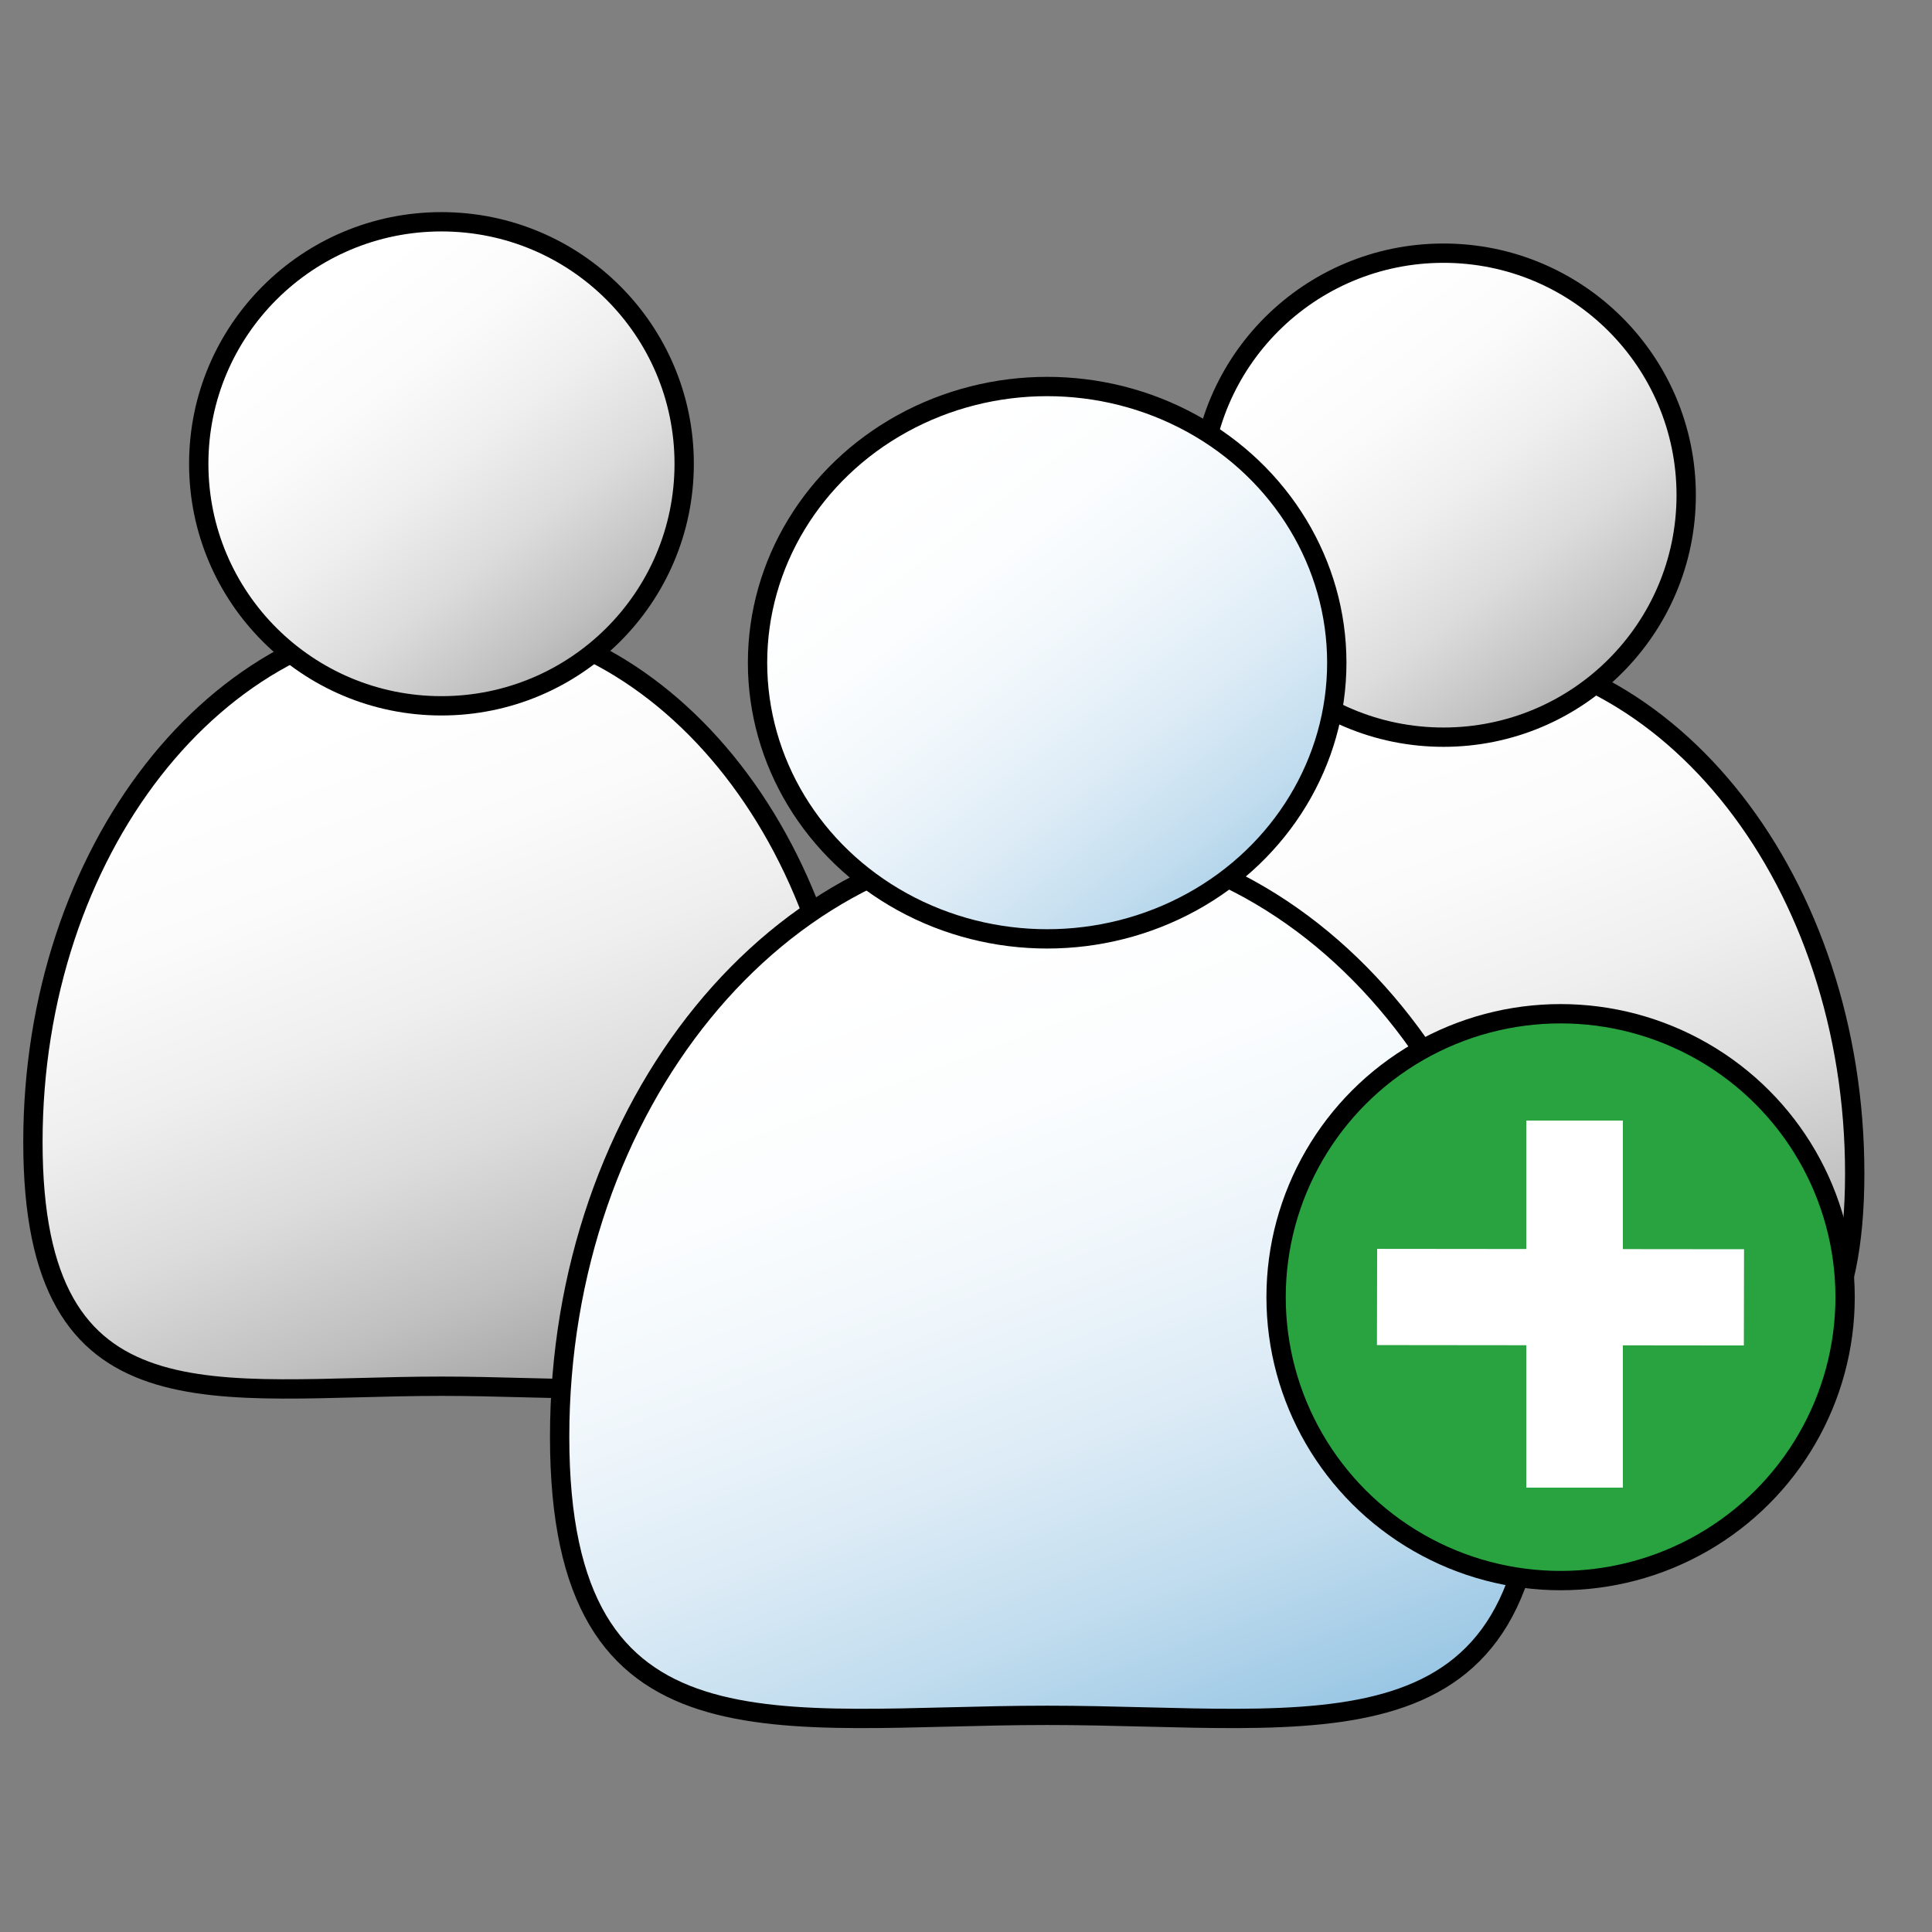 <?xml version="1.0" encoding="utf-8"?>
<!-- Generator: Adobe Illustrator 15.1.0, SVG Export Plug-In . SVG Version: 6.00 Build 0)  -->
<!DOCTYPE svg PUBLIC "-//W3C//DTD SVG 1.1//EN" "http://www.w3.org/Graphics/SVG/1.1/DTD/svg11.dtd">
<svg version="1.1" id="Layer_1" xmlns="http://www.w3.org/2000/svg" xmlns:xlink="http://www.w3.org/1999/xlink" x="0px" y="0px"
	 width="100px" height="100px" viewBox="0 0 100 100" enable-background="new 0 0 100 100" xml:space="preserve">
<rect x="0" y="0" width="100" height="100" fill="#808080" stroke="none"/>
<g>
	<linearGradient id="SVGID_1_" gradientUnits="userSpaceOnUse" x1="67.29" y1="39.792" x2="88.483" y2="96.216">
		<stop  offset="0" style="stop-color:#FFFFFF"/>
		<stop  offset="0.128" style="stop-color:#FBFBFB"/>
		<stop  offset="0.254" style="stop-color:#EFEFEF"/>
		<stop  offset="0.379" style="stop-color:#DCDCDC"/>
		<stop  offset="0.504" style="stop-color:#C0C0C0"/>
		<stop  offset="0.628" style="stop-color:#9C9C9C"/>
		<stop  offset="0.752" style="stop-color:#707070"/>
		<stop  offset="0.875" style="stop-color:#3C3C3C"/>
		<stop  offset="0.996" style="stop-color:#020202"/>
		<stop  offset="1" style="stop-color:#000000"/>
	</linearGradient>
	<path fill="url(#SVGID_1_)" stroke="#000000" stroke-miterlimit="10" d="M74.713,73.375c-11.717,0-21.146,2.402-21.146-12.632
		s9.5-27.222,21.217-27.222S96,45.709,96,60.743S86.432,73.375,74.713,73.375z"/>
	<linearGradient id="SVGID_2_" gradientUnits="userSpaceOnUse" x1="68.411" y1="17.477" x2="93.698" y2="50.191">
		<stop  offset="0" style="stop-color:#FFFFFF"/>
		<stop  offset="0.128" style="stop-color:#FBFBFB"/>
		<stop  offset="0.254" style="stop-color:#EFEFEF"/>
		<stop  offset="0.379" style="stop-color:#DCDCDC"/>
		<stop  offset="0.504" style="stop-color:#C0C0C0"/>
		<stop  offset="0.628" style="stop-color:#9C9C9C"/>
		<stop  offset="0.752" style="stop-color:#707070"/>
		<stop  offset="0.875" style="stop-color:#3C3C3C"/>
		<stop  offset="0.996" style="stop-color:#020202"/>
		<stop  offset="1" style="stop-color:#000000"/>
	</linearGradient>
	<ellipse fill="url(#SVGID_2_)" stroke="#000000" stroke-miterlimit="10" cx="74.714" cy="25.63" rx="12.563" ry="12.526"/>
</g>
<g>
	<linearGradient id="SVGID_3_" gradientUnits="userSpaceOnUse" x1="15.427" y1="38.167" x2="36.62" y2="94.592">
		<stop  offset="0" style="stop-color:#FFFFFF"/>
		<stop  offset="0.128" style="stop-color:#FBFBFB"/>
		<stop  offset="0.254" style="stop-color:#EFEFEF"/>
		<stop  offset="0.379" style="stop-color:#DCDCDC"/>
		<stop  offset="0.504" style="stop-color:#C0C0C0"/>
		<stop  offset="0.628" style="stop-color:#9C9C9C"/>
		<stop  offset="0.752" style="stop-color:#707070"/>
		<stop  offset="0.875" style="stop-color:#3C3C3C"/>
		<stop  offset="0.996" style="stop-color:#020202"/>
		<stop  offset="1" style="stop-color:#000000"/>
	</linearGradient>
	<path fill="url(#SVGID_3_)" stroke="#000000" stroke-miterlimit="10" d="M22.851,71.751c-11.718,0-21.147,2.401-21.147-12.633
		c0-15.034,9.499-27.221,21.217-27.221s21.217,12.188,21.217,27.221C44.137,74.152,34.568,71.751,22.851,71.751z"/>
	<linearGradient id="SVGID_4_" gradientUnits="userSpaceOnUse" x1="16.548" y1="15.854" x2="41.836" y2="48.567">
		<stop  offset="0" style="stop-color:#FFFFFF"/>
		<stop  offset="0.128" style="stop-color:#FBFBFB"/>
		<stop  offset="0.254" style="stop-color:#EFEFEF"/>
		<stop  offset="0.379" style="stop-color:#DCDCDC"/>
		<stop  offset="0.504" style="stop-color:#C0C0C0"/>
		<stop  offset="0.628" style="stop-color:#9C9C9C"/>
		<stop  offset="0.752" style="stop-color:#707070"/>
		<stop  offset="0.875" style="stop-color:#3C3C3C"/>
		<stop  offset="0.996" style="stop-color:#020202"/>
		<stop  offset="1" style="stop-color:#000000"/>
	</linearGradient>
	<ellipse fill="url(#SVGID_4_)" stroke="#000000" stroke-miterlimit="10" cx="22.85" cy="24.006" rx="12.563" ry="12.527"/>
</g>
<g>
	<linearGradient id="SVGID_5_" gradientUnits="userSpaceOnUse" x1="45.684" y1="50.404" x2="70.063" y2="115.311">
		<stop  offset="0" style="stop-color:#FFFFFF"/>
		<stop  offset="0.128" style="stop-color:#FBFDFE"/>
		<stop  offset="0.254" style="stop-color:#EFF6FB"/>
		<stop  offset="0.379" style="stop-color:#DCEBF6"/>
		<stop  offset="0.504" style="stop-color:#C0DCEE"/>
		<stop  offset="0.628" style="stop-color:#9CC8E5"/>
		<stop  offset="0.752" style="stop-color:#70B0DA"/>
		<stop  offset="0.875" style="stop-color:#3C93CC"/>
		<stop  offset="0.996" style="stop-color:#0272BD"/>
		<stop  offset="1" style="stop-color:#0071BC"/>
	</linearGradient>
	<path fill="url(#SVGID_5_)" stroke="#000000" stroke-miterlimit="10" d="M54.201,88.786c-13.982,0-25.234,2.74-25.234-14.415
		c0-17.157,11.334-31.064,25.317-31.064c13.981,0,25.317,13.907,25.317,31.064C79.602,91.526,68.183,88.786,54.201,88.786z"/>
	<linearGradient id="SVGID_6_" gradientUnits="userSpaceOnUse" x1="46.884" y1="24.836" x2="76.241" y2="62.815">
		<stop  offset="0" style="stop-color:#FFFFFF"/>
		<stop  offset="0.128" style="stop-color:#FBFDFE"/>
		<stop  offset="0.254" style="stop-color:#EFF6FB"/>
		<stop  offset="0.379" style="stop-color:#DCEBF6"/>
		<stop  offset="0.504" style="stop-color:#C0DCEE"/>
		<stop  offset="0.628" style="stop-color:#9CC8E5"/>
		<stop  offset="0.752" style="stop-color:#70B0DA"/>
		<stop  offset="0.875" style="stop-color:#3C93CC"/>
		<stop  offset="0.996" style="stop-color:#0272BD"/>
		<stop  offset="1" style="stop-color:#0071BC"/>
	</linearGradient>
	<ellipse fill="url(#SVGID_6_)" stroke="#000000" stroke-miterlimit="10" cx="54.201" cy="34.301" rx="14.991" ry="14.295"/>
</g>
<ellipse fill="#28A33F" stroke="#000000" stroke-miterlimit="10" cx="80.776" cy="67.141" rx="14.726" ry="14.67"/>
<rect x="79" y="58" fill="#FFFFFF" width="5" height="19"/>
<polygon fill="#FFFFFF" points="71.271,69.621 71.281,64.641 90.271,64.66 90.262,69.641 "/>
</svg>

